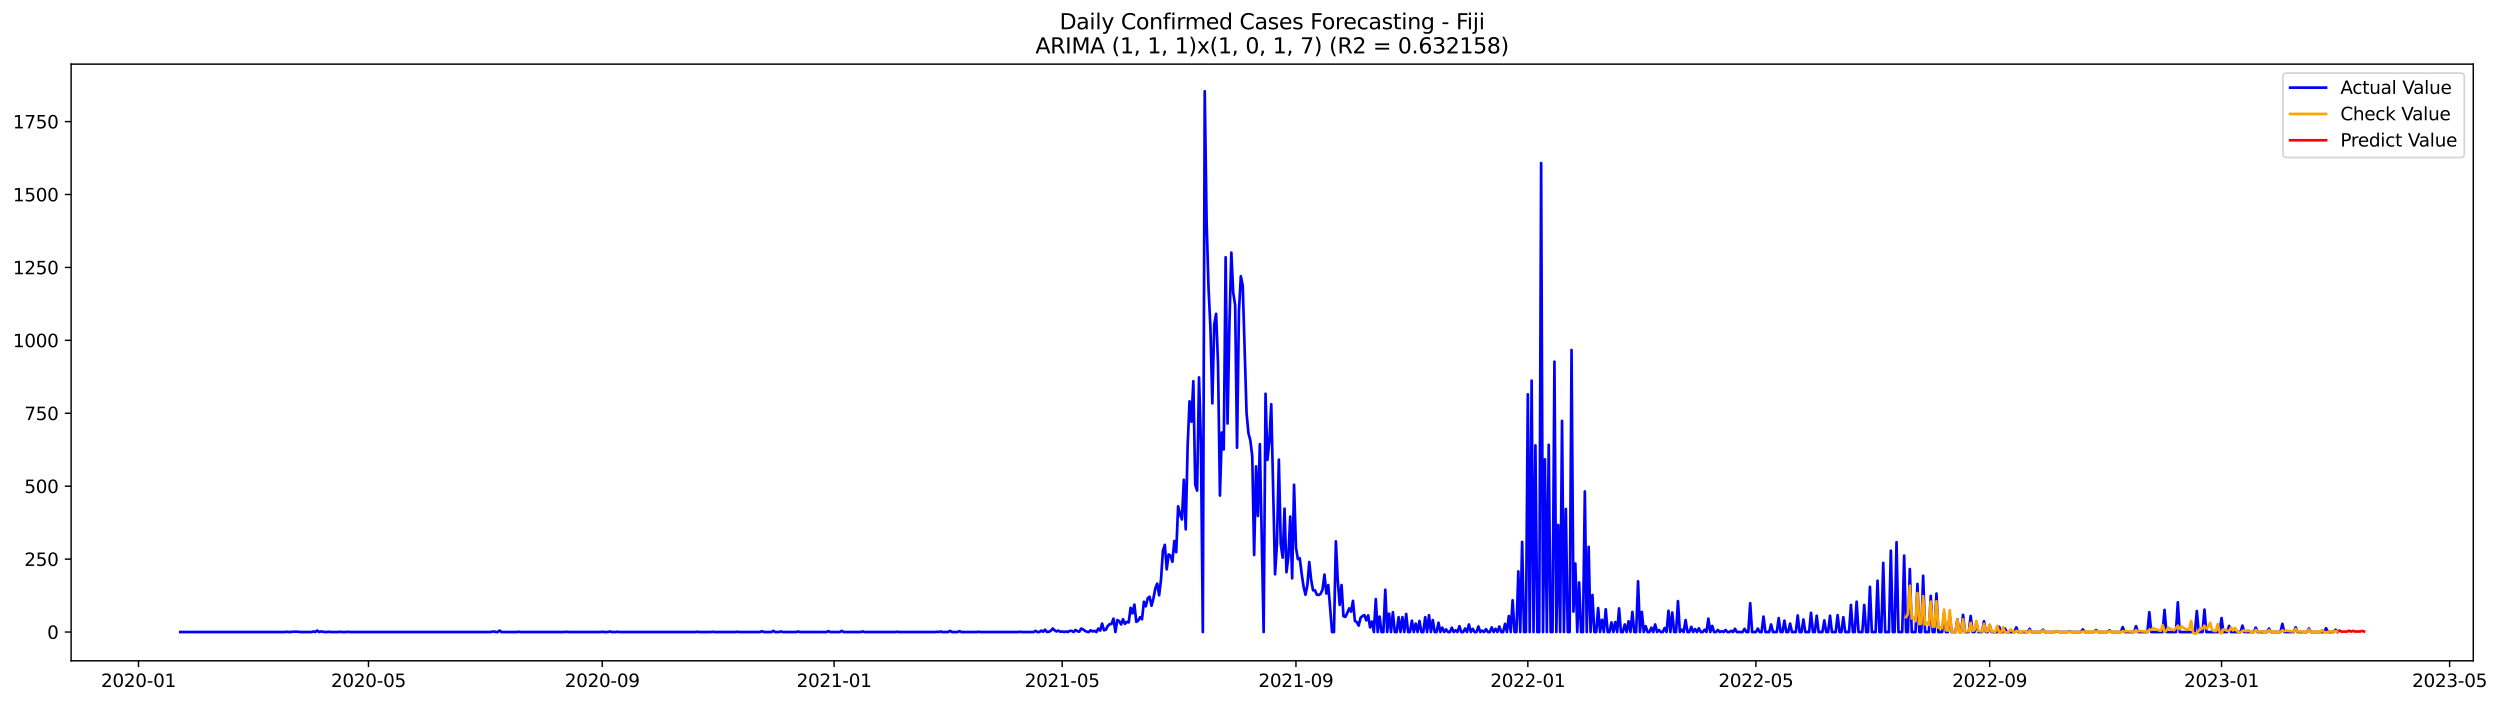 <?xml version="1.0" encoding="utf-8" standalone="no"?>
<!DOCTYPE svg PUBLIC "-//W3C//DTD SVG 1.1//EN"
  "http://www.w3.org/Graphics/SVG/1.1/DTD/svg11.dtd">
<svg xmlns:xlink="http://www.w3.org/1999/xlink" width="1393.75pt" height="392.274pt" viewBox="0 0 1393.75 392.274" xmlns="http://www.w3.org/2000/svg" version="1.1">
 <defs>
  <style type="text/css">*{stroke-linejoin: round; stroke-linecap: butt}</style>
 </defs>
 <g id="figure_1">
  <g id="patch_1">
   <path d="M 0 392.274 
L 1393.75 392.274 
L 1393.75 0 
L 0 0 
z
" style="fill: #ffffff"/>
  </g>
  <g id="axes_1">
   <g id="patch_2">
    <path d="M 39.65 368.396 
L 1378.85 368.396 
L 1378.85 35.755 
L 39.65 35.755 
z
" style="fill: #ffffff"/>
   </g>
   <g id="matplotlib.axis_1">
    <g id="xtick_1">
     <g id="line2d_1">
      <defs>
       <path id="me3f90657b2" d="M 0 0 
L 0 3.5 
" style="stroke: #000000; stroke-width: 0.8"/>
      </defs>
      <g>
       <use xlink:href="#me3f90657b2" x="77.212" y="368.396" style="stroke: #000000; stroke-width: 0.8"/>
      </g>
     </g>
     <g id="text_1">
      <!-- 2020-01 -->
      <g transform="translate(56.321 382.994)scale(0.1 -0.1)">
       <defs>
        <path id="DejaVuSans-32" d="M 1228 531 
L 3431 531 
L 3431 0 
L 469 0 
L 469 531 
Q 828 903 1448 1529 
Q 2069 2156 2228 2338 
Q 2531 2678 2651 2914 
Q 2772 3150 2772 3378 
Q 2772 3750 2511 3984 
Q 2250 4219 1831 4219 
Q 1534 4219 1204 4116 
Q 875 4013 500 3803 
L 500 4441 
Q 881 4594 1212 4672 
Q 1544 4750 1819 4750 
Q 2544 4750 2975 4387 
Q 3406 4025 3406 3419 
Q 3406 3131 3298 2873 
Q 3191 2616 2906 2266 
Q 2828 2175 2409 1742 
Q 1991 1309 1228 531 
z
" transform="scale(0.016)"/>
        <path id="DejaVuSans-30" d="M 2034 4250 
Q 1547 4250 1301 3770 
Q 1056 3291 1056 2328 
Q 1056 1369 1301 889 
Q 1547 409 2034 409 
Q 2525 409 2770 889 
Q 3016 1369 3016 2328 
Q 3016 3291 2770 3770 
Q 2525 4250 2034 4250 
z
M 2034 4750 
Q 2819 4750 3233 4129 
Q 3647 3509 3647 2328 
Q 3647 1150 3233 529 
Q 2819 -91 2034 -91 
Q 1250 -91 836 529 
Q 422 1150 422 2328 
Q 422 3509 836 4129 
Q 1250 4750 2034 4750 
z
" transform="scale(0.016)"/>
        <path id="DejaVuSans-2d" d="M 313 2009 
L 1997 2009 
L 1997 1497 
L 313 1497 
L 313 2009 
z
" transform="scale(0.016)"/>
        <path id="DejaVuSans-31" d="M 794 531 
L 1825 531 
L 1825 4091 
L 703 3866 
L 703 4441 
L 1819 4666 
L 2450 4666 
L 2450 531 
L 3481 531 
L 3481 0 
L 794 0 
L 794 531 
z
" transform="scale(0.016)"/>
       </defs>
       <use xlink:href="#DejaVuSans-32"/>
       <use xlink:href="#DejaVuSans-30" x="63.623"/>
       <use xlink:href="#DejaVuSans-32" x="127.246"/>
       <use xlink:href="#DejaVuSans-30" x="190.869"/>
       <use xlink:href="#DejaVuSans-2d" x="254.492"/>
       <use xlink:href="#DejaVuSans-30" x="290.576"/>
       <use xlink:href="#DejaVuSans-31" x="354.199"/>
      </g>
     </g>
    </g>
    <g id="xtick_2">
     <g id="line2d_2">
      <g>
       <use xlink:href="#me3f90657b2" x="205.421" y="368.396" style="stroke: #000000; stroke-width: 0.8"/>
      </g>
     </g>
     <g id="text_2">
      <!-- 2020-05 -->
      <g transform="translate(184.529 382.994)scale(0.1 -0.1)">
       <defs>
        <path id="DejaVuSans-35" d="M 691 4666 
L 3169 4666 
L 3169 4134 
L 1269 4134 
L 1269 2991 
Q 1406 3038 1543 3061 
Q 1681 3084 1819 3084 
Q 2600 3084 3056 2656 
Q 3513 2228 3513 1497 
Q 3513 744 3044 326 
Q 2575 -91 1722 -91 
Q 1428 -91 1123 -41 
Q 819 9 494 109 
L 494 744 
Q 775 591 1075 516 
Q 1375 441 1709 441 
Q 2250 441 2565 725 
Q 2881 1009 2881 1497 
Q 2881 1984 2565 2268 
Q 2250 2553 1709 2553 
Q 1456 2553 1204 2497 
Q 953 2441 691 2322 
L 691 4666 
z
" transform="scale(0.016)"/>
       </defs>
       <use xlink:href="#DejaVuSans-32"/>
       <use xlink:href="#DejaVuSans-30" x="63.623"/>
       <use xlink:href="#DejaVuSans-32" x="127.246"/>
       <use xlink:href="#DejaVuSans-30" x="190.869"/>
       <use xlink:href="#DejaVuSans-2d" x="254.492"/>
       <use xlink:href="#DejaVuSans-30" x="290.576"/>
       <use xlink:href="#DejaVuSans-35" x="354.199"/>
      </g>
     </g>
    </g>
    <g id="xtick_3">
     <g id="line2d_3">
      <g>
       <use xlink:href="#me3f90657b2" x="335.749" y="368.396" style="stroke: #000000; stroke-width: 0.8"/>
      </g>
     </g>
     <g id="text_3">
      <!-- 2020-09 -->
      <g transform="translate(314.858 382.994)scale(0.1 -0.1)">
       <defs>
        <path id="DejaVuSans-39" d="M 703 97 
L 703 672 
Q 941 559 1184 500 
Q 1428 441 1663 441 
Q 2288 441 2617 861 
Q 2947 1281 2994 2138 
Q 2813 1869 2534 1725 
Q 2256 1581 1919 1581 
Q 1219 1581 811 2004 
Q 403 2428 403 3163 
Q 403 3881 828 4315 
Q 1253 4750 1959 4750 
Q 2769 4750 3195 4129 
Q 3622 3509 3622 2328 
Q 3622 1225 3098 567 
Q 2575 -91 1691 -91 
Q 1453 -91 1209 -44 
Q 966 3 703 97 
z
M 1959 2075 
Q 2384 2075 2632 2365 
Q 2881 2656 2881 3163 
Q 2881 3666 2632 3958 
Q 2384 4250 1959 4250 
Q 1534 4250 1286 3958 
Q 1038 3666 1038 3163 
Q 1038 2656 1286 2365 
Q 1534 2075 1959 2075 
z
" transform="scale(0.016)"/>
       </defs>
       <use xlink:href="#DejaVuSans-32"/>
       <use xlink:href="#DejaVuSans-30" x="63.623"/>
       <use xlink:href="#DejaVuSans-32" x="127.246"/>
       <use xlink:href="#DejaVuSans-30" x="190.869"/>
       <use xlink:href="#DejaVuSans-2d" x="254.492"/>
       <use xlink:href="#DejaVuSans-30" x="290.576"/>
       <use xlink:href="#DejaVuSans-39" x="354.199"/>
      </g>
     </g>
    </g>
    <g id="xtick_4">
     <g id="line2d_4">
      <g>
       <use xlink:href="#me3f90657b2" x="465.017" y="368.396" style="stroke: #000000; stroke-width: 0.8"/>
      </g>
     </g>
     <g id="text_4">
      <!-- 2021-01 -->
      <g transform="translate(444.126 382.994)scale(0.1 -0.1)">
       <use xlink:href="#DejaVuSans-32"/>
       <use xlink:href="#DejaVuSans-30" x="63.623"/>
       <use xlink:href="#DejaVuSans-32" x="127.246"/>
       <use xlink:href="#DejaVuSans-31" x="190.869"/>
       <use xlink:href="#DejaVuSans-2d" x="254.492"/>
       <use xlink:href="#DejaVuSans-30" x="290.576"/>
       <use xlink:href="#DejaVuSans-31" x="354.199"/>
      </g>
     </g>
    </g>
    <g id="xtick_5">
     <g id="line2d_5">
      <g>
       <use xlink:href="#me3f90657b2" x="592.167" y="368.396" style="stroke: #000000; stroke-width: 0.8"/>
      </g>
     </g>
     <g id="text_5">
      <!-- 2021-05 -->
      <g transform="translate(571.275 382.994)scale(0.1 -0.1)">
       <use xlink:href="#DejaVuSans-32"/>
       <use xlink:href="#DejaVuSans-30" x="63.623"/>
       <use xlink:href="#DejaVuSans-32" x="127.246"/>
       <use xlink:href="#DejaVuSans-31" x="190.869"/>
       <use xlink:href="#DejaVuSans-2d" x="254.492"/>
       <use xlink:href="#DejaVuSans-30" x="290.576"/>
       <use xlink:href="#DejaVuSans-35" x="354.199"/>
      </g>
     </g>
    </g>
    <g id="xtick_6">
     <g id="line2d_6">
      <g>
       <use xlink:href="#me3f90657b2" x="722.495" y="368.396" style="stroke: #000000; stroke-width: 0.8"/>
      </g>
     </g>
     <g id="text_6">
      <!-- 2021-09 -->
      <g transform="translate(701.603 382.994)scale(0.1 -0.1)">
       <use xlink:href="#DejaVuSans-32"/>
       <use xlink:href="#DejaVuSans-30" x="63.623"/>
       <use xlink:href="#DejaVuSans-32" x="127.246"/>
       <use xlink:href="#DejaVuSans-31" x="190.869"/>
       <use xlink:href="#DejaVuSans-2d" x="254.492"/>
       <use xlink:href="#DejaVuSans-30" x="290.576"/>
       <use xlink:href="#DejaVuSans-39" x="354.199"/>
      </g>
     </g>
    </g>
    <g id="xtick_7">
     <g id="line2d_7">
      <g>
       <use xlink:href="#me3f90657b2" x="851.763" y="368.396" style="stroke: #000000; stroke-width: 0.8"/>
      </g>
     </g>
     <g id="text_7">
      <!-- 2022-01 -->
      <g transform="translate(830.872 382.994)scale(0.1 -0.1)">
       <use xlink:href="#DejaVuSans-32"/>
       <use xlink:href="#DejaVuSans-30" x="63.623"/>
       <use xlink:href="#DejaVuSans-32" x="127.246"/>
       <use xlink:href="#DejaVuSans-32" x="190.869"/>
       <use xlink:href="#DejaVuSans-2d" x="254.492"/>
       <use xlink:href="#DejaVuSans-30" x="290.576"/>
       <use xlink:href="#DejaVuSans-31" x="354.199"/>
      </g>
     </g>
    </g>
    <g id="xtick_8">
     <g id="line2d_8">
      <g>
       <use xlink:href="#me3f90657b2" x="978.912" y="368.396" style="stroke: #000000; stroke-width: 0.8"/>
      </g>
     </g>
     <g id="text_8">
      <!-- 2022-05 -->
      <g transform="translate(958.021 382.994)scale(0.1 -0.1)">
       <use xlink:href="#DejaVuSans-32"/>
       <use xlink:href="#DejaVuSans-30" x="63.623"/>
       <use xlink:href="#DejaVuSans-32" x="127.246"/>
       <use xlink:href="#DejaVuSans-32" x="190.869"/>
       <use xlink:href="#DejaVuSans-2d" x="254.492"/>
       <use xlink:href="#DejaVuSans-30" x="290.576"/>
       <use xlink:href="#DejaVuSans-35" x="354.199"/>
      </g>
     </g>
    </g>
    <g id="xtick_9">
     <g id="line2d_9">
      <g>
       <use xlink:href="#me3f90657b2" x="1109.241" y="368.396" style="stroke: #000000; stroke-width: 0.8"/>
      </g>
     </g>
     <g id="text_9">
      <!-- 2022-09 -->
      <g transform="translate(1088.349 382.994)scale(0.1 -0.1)">
       <use xlink:href="#DejaVuSans-32"/>
       <use xlink:href="#DejaVuSans-30" x="63.623"/>
       <use xlink:href="#DejaVuSans-32" x="127.246"/>
       <use xlink:href="#DejaVuSans-32" x="190.869"/>
       <use xlink:href="#DejaVuSans-2d" x="254.492"/>
       <use xlink:href="#DejaVuSans-30" x="290.576"/>
       <use xlink:href="#DejaVuSans-39" x="354.199"/>
      </g>
     </g>
    </g>
    <g id="xtick_10">
     <g id="line2d_10">
      <g>
       <use xlink:href="#me3f90657b2" x="1238.509" y="368.396" style="stroke: #000000; stroke-width: 0.8"/>
      </g>
     </g>
     <g id="text_10">
      <!-- 2023-01 -->
      <g transform="translate(1217.618 382.994)scale(0.1 -0.1)">
       <defs>
        <path id="DejaVuSans-33" d="M 2597 2516 
Q 3050 2419 3304 2112 
Q 3559 1806 3559 1356 
Q 3559 666 3084 287 
Q 2609 -91 1734 -91 
Q 1441 -91 1130 -33 
Q 819 25 488 141 
L 488 750 
Q 750 597 1062 519 
Q 1375 441 1716 441 
Q 2309 441 2620 675 
Q 2931 909 2931 1356 
Q 2931 1769 2642 2001 
Q 2353 2234 1838 2234 
L 1294 2234 
L 1294 2753 
L 1863 2753 
Q 2328 2753 2575 2939 
Q 2822 3125 2822 3475 
Q 2822 3834 2567 4026 
Q 2313 4219 1838 4219 
Q 1578 4219 1281 4162 
Q 984 4106 628 3988 
L 628 4550 
Q 988 4650 1302 4700 
Q 1616 4750 1894 4750 
Q 2613 4750 3031 4423 
Q 3450 4097 3450 3541 
Q 3450 3153 3228 2886 
Q 3006 2619 2597 2516 
z
" transform="scale(0.016)"/>
       </defs>
       <use xlink:href="#DejaVuSans-32"/>
       <use xlink:href="#DejaVuSans-30" x="63.623"/>
       <use xlink:href="#DejaVuSans-32" x="127.246"/>
       <use xlink:href="#DejaVuSans-33" x="190.869"/>
       <use xlink:href="#DejaVuSans-2d" x="254.492"/>
       <use xlink:href="#DejaVuSans-30" x="290.576"/>
       <use xlink:href="#DejaVuSans-31" x="354.199"/>
      </g>
     </g>
    </g>
    <g id="xtick_11">
     <g id="line2d_11">
      <g>
       <use xlink:href="#me3f90657b2" x="1365.658" y="368.396" style="stroke: #000000; stroke-width: 0.8"/>
      </g>
     </g>
     <g id="text_11">
      <!-- 2023-05 -->
      <g transform="translate(1344.767 382.994)scale(0.1 -0.1)">
       <use xlink:href="#DejaVuSans-32"/>
       <use xlink:href="#DejaVuSans-30" x="63.623"/>
       <use xlink:href="#DejaVuSans-32" x="127.246"/>
       <use xlink:href="#DejaVuSans-33" x="190.869"/>
       <use xlink:href="#DejaVuSans-2d" x="254.492"/>
       <use xlink:href="#DejaVuSans-30" x="290.576"/>
       <use xlink:href="#DejaVuSans-35" x="354.199"/>
      </g>
     </g>
    </g>
   </g>
   <g id="matplotlib.axis_2">
    <g id="ytick_1">
     <g id="line2d_12">
      <defs>
       <path id="m9f8a683cf5" d="M 0 0 
L -3.5 0 
" style="stroke: #000000; stroke-width: 0.8"/>
      </defs>
      <g>
       <use xlink:href="#m9f8a683cf5" x="39.65" y="352.361" style="stroke: #000000; stroke-width: 0.8"/>
      </g>
     </g>
     <g id="text_12">
      <!-- 0 -->
      <g transform="translate(26.288 356.16)scale(0.1 -0.1)">
       <use xlink:href="#DejaVuSans-30"/>
      </g>
     </g>
    </g>
    <g id="ytick_2">
     <g id="line2d_13">
      <g>
       <use xlink:href="#m9f8a683cf5" x="39.65" y="311.707" style="stroke: #000000; stroke-width: 0.8"/>
      </g>
     </g>
     <g id="text_13">
      <!-- 250 -->
      <g transform="translate(13.562 315.507)scale(0.1 -0.1)">
       <use xlink:href="#DejaVuSans-32"/>
       <use xlink:href="#DejaVuSans-35" x="63.623"/>
       <use xlink:href="#DejaVuSans-30" x="127.246"/>
      </g>
     </g>
    </g>
    <g id="ytick_3">
     <g id="line2d_14">
      <g>
       <use xlink:href="#m9f8a683cf5" x="39.65" y="271.054" style="stroke: #000000; stroke-width: 0.8"/>
      </g>
     </g>
     <g id="text_14">
      <!-- 500 -->
      <g transform="translate(13.562 274.853)scale(0.1 -0.1)">
       <use xlink:href="#DejaVuSans-35"/>
       <use xlink:href="#DejaVuSans-30" x="63.623"/>
       <use xlink:href="#DejaVuSans-30" x="127.246"/>
      </g>
     </g>
    </g>
    <g id="ytick_4">
     <g id="line2d_15">
      <g>
       <use xlink:href="#m9f8a683cf5" x="39.65" y="230.401" style="stroke: #000000; stroke-width: 0.8"/>
      </g>
     </g>
     <g id="text_15">
      <!-- 750 -->
      <g transform="translate(13.562 234.2)scale(0.1 -0.1)">
       <defs>
        <path id="DejaVuSans-37" d="M 525 4666 
L 3525 4666 
L 3525 4397 
L 1831 0 
L 1172 0 
L 2766 4134 
L 525 4134 
L 525 4666 
z
" transform="scale(0.016)"/>
       </defs>
       <use xlink:href="#DejaVuSans-37"/>
       <use xlink:href="#DejaVuSans-35" x="63.623"/>
       <use xlink:href="#DejaVuSans-30" x="127.246"/>
      </g>
     </g>
    </g>
    <g id="ytick_5">
     <g id="line2d_16">
      <g>
       <use xlink:href="#m9f8a683cf5" x="39.65" y="189.747" style="stroke: #000000; stroke-width: 0.8"/>
      </g>
     </g>
     <g id="text_16">
      <!-- 1000 -->
      <g transform="translate(7.2 193.547)scale(0.1 -0.1)">
       <use xlink:href="#DejaVuSans-31"/>
       <use xlink:href="#DejaVuSans-30" x="63.623"/>
       <use xlink:href="#DejaVuSans-30" x="127.246"/>
       <use xlink:href="#DejaVuSans-30" x="190.869"/>
      </g>
     </g>
    </g>
    <g id="ytick_6">
     <g id="line2d_17">
      <g>
       <use xlink:href="#m9f8a683cf5" x="39.65" y="149.094" style="stroke: #000000; stroke-width: 0.8"/>
      </g>
     </g>
     <g id="text_17">
      <!-- 1250 -->
      <g transform="translate(7.2 152.893)scale(0.1 -0.1)">
       <use xlink:href="#DejaVuSans-31"/>
       <use xlink:href="#DejaVuSans-32" x="63.623"/>
       <use xlink:href="#DejaVuSans-35" x="127.246"/>
       <use xlink:href="#DejaVuSans-30" x="190.869"/>
      </g>
     </g>
    </g>
    <g id="ytick_7">
     <g id="line2d_18">
      <g>
       <use xlink:href="#m9f8a683cf5" x="39.65" y="108.441" style="stroke: #000000; stroke-width: 0.8"/>
      </g>
     </g>
     <g id="text_18">
      <!-- 1500 -->
      <g transform="translate(7.2 112.24)scale(0.1 -0.1)">
       <use xlink:href="#DejaVuSans-31"/>
       <use xlink:href="#DejaVuSans-35" x="63.623"/>
       <use xlink:href="#DejaVuSans-30" x="127.246"/>
       <use xlink:href="#DejaVuSans-30" x="190.869"/>
      </g>
     </g>
    </g>
    <g id="ytick_8">
     <g id="line2d_19">
      <g>
       <use xlink:href="#m9f8a683cf5" x="39.65" y="67.787" style="stroke: #000000; stroke-width: 0.8"/>
      </g>
     </g>
     <g id="text_19">
      <!-- 1750 -->
      <g transform="translate(7.2 71.587)scale(0.1 -0.1)">
       <use xlink:href="#DejaVuSans-31"/>
       <use xlink:href="#DejaVuSans-37" x="63.623"/>
       <use xlink:href="#DejaVuSans-35" x="127.246"/>
       <use xlink:href="#DejaVuSans-30" x="190.869"/>
      </g>
     </g>
    </g>
   </g>
   <g id="line2d_20">
    <path d="M 100.523 352.361 
L 158.799 352.361 
L 159.859 352.198 
L 160.919 352.361 
L 161.978 352.361 
L 163.038 352.198 
L 166.217 352.198 
L 167.276 352.361 
L 173.634 352.361 
L 174.693 352.036 
L 175.753 352.361 
L 176.812 351.548 
L 177.872 352.361 
L 178.931 352.036 
L 181.051 352.361 
L 182.11 352.361 
L 183.17 352.198 
L 184.229 352.361 
L 188.468 352.361 
L 189.527 352.198 
L 190.587 352.361 
L 192.706 352.361 
L 193.766 352.198 
L 194.825 352.361 
L 273.234 352.361 
L 275.353 352.036 
L 276.413 352.361 
L 277.472 352.361 
L 278.532 351.548 
L 279.591 352.361 
L 288.068 352.361 
L 289.128 352.198 
L 290.187 352.361 
L 314.557 352.361 
L 315.617 352.198 
L 316.677 352.361 
L 334.689 352.361 
L 335.749 352.198 
L 336.809 352.361 
L 338.928 352.361 
L 339.987 352.036 
L 341.047 352.361 
L 343.166 352.361 
L 344.226 352.198 
L 345.285 352.361 
L 387.668 352.361 
L 388.728 352.198 
L 389.787 352.361 
L 396.145 352.361 
L 397.204 352.198 
L 398.264 352.361 
L 409.919 352.361 
L 410.979 352.198 
L 412.039 352.361 
L 423.694 352.361 
L 424.753 351.873 
L 425.813 352.361 
L 430.051 352.361 
L 431.111 351.71 
L 432.17 352.361 
L 434.29 352.361 
L 435.349 352.036 
L 436.409 352.361 
L 443.826 352.361 
L 444.885 352.036 
L 445.945 352.361 
L 460.779 352.361 
L 461.839 351.873 
L 462.898 352.361 
L 468.196 352.361 
L 469.256 351.71 
L 470.315 352.361 
L 479.851 352.361 
L 480.911 352.036 
L 481.971 352.361 
L 498.924 352.361 
L 499.983 352.198 
L 501.043 352.361 
L 521.175 352.361 
L 522.235 352.198 
L 523.294 352.361 
L 524.354 352.036 
L 525.413 352.361 
L 528.592 352.361 
L 529.652 351.71 
L 530.711 352.361 
L 533.89 352.361 
L 534.95 351.873 
L 536.009 352.361 
L 544.486 352.361 
L 545.545 352.198 
L 546.605 352.361 
L 567.796 352.361 
L 568.856 352.198 
L 569.916 352.361 
L 576.273 352.361 
L 577.333 351.71 
L 578.392 352.361 
L 579.452 352.361 
L 580.511 351.548 
L 581.571 352.198 
L 582.63 351.06 
L 583.69 352.361 
L 584.75 352.198 
L 585.809 351.71 
L 586.869 350.409 
L 587.928 351.385 
L 588.988 352.036 
L 590.048 351.548 
L 591.107 352.198 
L 592.167 352.036 
L 593.226 352.361 
L 594.286 352.036 
L 595.345 352.361 
L 596.405 351.71 
L 597.465 351.71 
L 598.524 352.361 
L 599.584 351.223 
L 600.643 351.873 
L 601.703 352.198 
L 602.762 350.409 
L 603.822 350.897 
L 604.882 351.71 
L 605.941 352.198 
L 607.001 352.361 
L 608.06 351.385 
L 609.12 352.036 
L 610.18 351.71 
L 611.239 352.361 
L 612.299 350.409 
L 613.358 351.548 
L 614.418 347.645 
L 615.477 351.385 
L 616.537 351.06 
L 617.597 348.946 
L 618.656 347.97 
L 619.716 347.808 
L 620.775 344.881 
L 621.835 352.361 
L 622.894 345.694 
L 623.954 346.344 
L 625.014 348.133 
L 626.073 345.206 
L 627.133 347.808 
L 628.192 346.669 
L 629.252 346.995 
L 630.311 338.864 
L 631.371 341.954 
L 632.431 337.075 
L 633.49 346.669 
L 634.55 346.019 
L 635.609 344.068 
L 636.669 345.206 
L 637.729 335.449 
L 638.788 338.051 
L 639.848 333.498 
L 640.907 332.685 
L 641.967 337.726 
L 643.026 333.66 
L 644.086 327.969 
L 645.146 325.367 
L 646.205 331.872 
L 647.265 323.09 
L 648.324 306.992 
L 649.384 303.739 
L 650.443 317.399 
L 651.503 309.106 
L 652.563 309.756 
L 653.622 313.171 
L 654.682 301.625 
L 655.741 307.805 
L 656.801 282.274 
L 657.86 286.665 
L 658.92 289.592 
L 659.98 267.477 
L 661.039 295.121 
L 662.099 248.939 
L 663.158 223.734 
L 664.218 235.117 
L 665.278 212.513 
L 666.337 270.078 
L 667.397 273.493 
L 668.456 210.399 
L 669.516 247.15 
L 670.575 352.361 
L 671.635 50.876 
L 672.695 123.889 
L 673.754 160.477 
L 674.814 182.755 
L 675.873 224.872 
L 676.933 180.966 
L 677.992 174.95 
L 679.052 203.082 
L 680.112 276.258 
L 681.171 241.133 
L 682.231 250.565 
L 683.29 143.403 
L 684.35 236.092 
L 685.41 180.478 
L 686.469 140.801 
L 687.529 163.241 
L 688.588 170.071 
L 689.648 249.589 
L 690.707 173.486 
L 691.767 153.972 
L 692.827 159.339 
L 694.946 230.076 
L 696.005 241.458 
L 697.065 245.524 
L 698.124 254.305 
L 699.184 309.431 
L 700.244 259.996 
L 701.303 287.641 
L 702.363 247.638 
L 704.482 352.361 
L 705.541 219.506 
L 706.601 256.419 
L 707.661 246.174 
L 708.72 225.36 
L 710.839 320.163 
L 711.899 303.089 
L 712.959 256.256 
L 714.018 303.252 
L 715.078 310.894 
L 716.137 283.575 
L 717.197 319.025 
L 718.256 310.407 
L 719.316 287.966 
L 720.376 322.44 
L 721.435 270.241 
L 722.495 305.203 
L 723.554 311.707 
L 724.614 311.22 
L 725.673 319.838 
L 726.733 326.993 
L 727.793 331.546 
L 728.852 326.343 
L 729.912 313.334 
L 730.971 323.253 
L 732.031 329.107 
L 733.09 329.107 
L 734.15 331.546 
L 735.21 331.709 
L 736.269 331.058 
L 737.329 328.619 
L 738.388 320.326 
L 739.448 330.896 
L 740.508 326.18 
L 742.627 352.361 
L 743.686 352.361 
L 744.746 301.788 
L 745.805 323.578 
L 746.865 337.238 
L 747.925 326.18 
L 748.984 343.58 
L 750.044 343.905 
L 751.103 341.791 
L 752.163 339.189 
L 753.222 340.978 
L 754.282 334.961 
L 755.342 346.182 
L 756.401 346.832 
L 757.461 348.783 
L 758.52 344.393 
L 759.58 343.417 
L 760.64 342.929 
L 761.699 345.856 
L 762.759 343.092 
L 763.818 349.759 
L 764.878 346.507 
L 765.937 352.361 
L 766.997 333.986 
L 768.057 352.361 
L 769.116 343.742 
L 770.176 352.361 
L 771.235 352.361 
L 772.295 328.782 
L 773.354 352.361 
L 774.414 342.116 
L 775.474 352.361 
L 776.533 341.303 
L 777.593 352.361 
L 778.652 352.361 
L 779.712 344.068 
L 780.771 352.361 
L 781.831 344.068 
L 782.891 352.361 
L 783.95 342.279 
L 785.01 352.361 
L 786.069 352.361 
L 787.129 346.019 
L 788.189 352.361 
L 789.248 347.645 
L 790.308 352.361 
L 791.367 346.182 
L 792.427 352.361 
L 793.486 352.361 
L 794.546 344.068 
L 795.606 352.361 
L 796.665 342.929 
L 797.725 352.361 
L 798.784 345.694 
L 799.844 352.361 
L 800.903 352.361 
L 801.963 347.157 
L 803.023 352.361 
L 804.082 349.922 
L 805.142 352.361 
L 806.201 350.897 
L 807.261 352.361 
L 808.32 352.361 
L 809.38 349.922 
L 810.44 352.361 
L 811.499 351.385 
L 812.559 352.361 
L 813.618 349.109 
L 814.678 352.361 
L 815.738 352.361 
L 816.797 350.409 
L 817.857 352.361 
L 818.916 348.133 
L 819.976 352.361 
L 821.035 350.572 
L 822.095 352.361 
L 823.155 352.361 
L 824.214 349.271 
L 825.274 352.361 
L 826.333 351.548 
L 827.393 352.361 
L 828.452 350.735 
L 829.512 352.361 
L 830.572 352.361 
L 831.631 349.759 
L 832.691 352.361 
L 833.75 350.572 
L 834.81 352.361 
L 835.87 349.271 
L 836.929 352.361 
L 837.989 352.361 
L 839.048 347.808 
L 840.108 352.361 
L 841.167 343.417 
L 842.227 352.361 
L 843.287 334.636 
L 844.346 352.361 
L 845.406 352.361 
L 846.465 318.537 
L 847.525 352.361 
L 848.584 302.113 
L 849.644 352.361 
L 850.704 352.361 
L 851.763 219.831 
L 852.823 352.361 
L 853.882 212.188 
L 854.942 352.361 
L 856.001 248.288 
L 857.061 352.361 
L 858.121 352.361 
L 859.18 90.878 
L 860.24 352.361 
L 861.299 256.094 
L 862.359 352.361 
L 863.419 247.963 
L 864.478 352.361 
L 865.538 352.361 
L 866.597 201.618 
L 867.657 352.361 
L 868.716 292.682 
L 869.776 352.361 
L 870.836 234.629 
L 871.895 352.361 
L 872.955 283.738 
L 874.014 352.361 
L 875.074 352.361 
L 876.133 195.114 
L 877.193 340.978 
L 878.253 314.147 
L 879.312 352.361 
L 880.372 324.717 
L 881.431 352.361 
L 882.491 352.361 
L 883.55 273.981 
L 884.61 352.361 
L 885.67 304.878 
L 886.729 352.361 
L 887.789 331.709 
L 888.848 352.361 
L 889.908 352.361 
L 890.968 339.027 
L 892.027 352.361 
L 893.087 345.531 
L 894.146 352.361 
L 895.206 339.677 
L 896.265 352.361 
L 897.325 352.361 
L 898.385 346.995 
L 899.444 352.361 
L 900.504 346.832 
L 901.563 352.361 
L 902.623 339.189 
L 903.682 352.361 
L 904.742 352.361 
L 905.802 348.133 
L 906.861 352.361 
L 907.921 346.344 
L 908.98 352.361 
L 910.04 341.141 
L 911.1 352.361 
L 912.159 352.361 
L 913.219 324.066 
L 914.278 352.361 
L 915.338 341.141 
L 916.397 352.361 
L 917.457 349.109 
L 918.517 352.361 
L 919.576 352.361 
L 920.636 349.922 
L 921.695 352.361 
L 922.755 348.133 
L 923.814 352.361 
L 924.874 351.223 
L 925.934 352.361 
L 926.993 352.361 
L 928.053 350.084 
L 929.112 352.361 
L 930.172 340.49 
L 931.231 352.361 
L 932.291 341.466 
L 933.351 352.361 
L 934.41 352.361 
L 935.47 335.124 
L 936.529 352.361 
L 937.589 351.06 
L 938.649 352.361 
L 939.708 345.694 
L 940.768 352.361 
L 941.827 352.361 
L 942.887 349.434 
L 943.946 352.361 
L 945.006 350.735 
L 946.066 352.361 
L 947.125 350.247 
L 948.185 352.361 
L 949.244 352.361 
L 950.304 351.06 
L 951.363 352.361 
L 952.423 344.881 
L 953.483 352.361 
L 954.542 348.946 
L 955.602 352.361 
L 956.661 352.361 
L 957.721 351.223 
L 958.781 352.361 
L 959.84 351.873 
L 960.9 352.361 
L 961.959 351.223 
L 963.019 352.361 
L 964.078 352.361 
L 965.138 351.71 
L 966.198 352.361 
L 967.257 350.572 
L 968.317 352.361 
L 971.495 352.361 
L 972.555 350.572 
L 973.615 352.361 
L 974.674 352.361 
L 975.734 336.262 
L 976.793 352.361 
L 978.912 352.361 
L 979.972 350.409 
L 981.032 352.361 
L 982.091 352.361 
L 983.151 343.742 
L 984.21 352.361 
L 986.33 352.361 
L 987.389 348.133 
L 988.449 352.361 
L 990.568 352.361 
L 991.627 344.555 
L 992.687 352.361 
L 993.747 352.361 
L 994.806 346.019 
L 995.866 352.361 
L 996.925 352.361 
L 997.985 347.645 
L 999.044 352.361 
L 1001.164 352.361 
L 1002.223 343.092 
L 1003.283 352.361 
L 1004.342 352.361 
L 1005.402 345.368 
L 1006.461 352.361 
L 1008.581 352.361 
L 1009.64 341.628 
L 1010.7 352.361 
L 1011.759 352.361 
L 1012.819 343.254 
L 1013.879 352.361 
L 1015.998 352.361 
L 1017.057 345.856 
L 1018.117 352.361 
L 1019.176 352.361 
L 1020.236 343.254 
L 1021.296 352.361 
L 1023.415 352.361 
L 1024.474 342.929 
L 1025.534 352.361 
L 1026.593 352.361 
L 1027.653 344.068 
L 1028.713 352.361 
L 1030.832 352.361 
L 1031.891 337.238 
L 1032.951 352.361 
L 1034.011 352.361 
L 1035.07 335.449 
L 1036.13 352.361 
L 1038.249 352.361 
L 1039.308 337.238 
L 1040.368 352.361 
L 1041.428 352.361 
L 1042.487 327.156 
L 1043.547 352.361 
L 1045.666 352.361 
L 1046.725 323.741 
L 1047.785 352.361 
L 1048.845 352.361 
L 1049.904 313.821 
L 1050.964 352.361 
L 1053.083 352.361 
L 1054.142 306.992 
L 1055.202 352.361 
L 1056.262 352.361 
L 1057.321 302.276 
L 1058.381 352.361 
L 1060.5 352.361 
L 1061.56 309.756 
L 1062.619 352.361 
L 1063.679 352.361 
L 1064.738 317.236 
L 1065.798 352.361 
L 1067.917 352.361 
L 1068.977 325.53 
L 1070.036 352.361 
L 1071.096 352.361 
L 1072.155 320.976 
L 1073.215 352.361 
L 1075.334 352.361 
L 1076.394 332.197 
L 1077.453 352.361 
L 1078.513 352.361 
L 1079.572 330.896 
L 1080.632 352.361 
L 1082.751 352.361 
L 1083.811 341.954 
L 1084.87 352.361 
L 1085.93 352.361 
L 1086.989 343.254 
L 1088.049 352.361 
L 1090.168 352.361 
L 1091.228 345.206 
L 1092.287 352.361 
L 1093.347 352.361 
L 1094.406 342.767 
L 1095.466 352.361 
L 1097.585 352.361 
L 1098.645 343.417 
L 1099.704 352.361 
L 1100.764 352.361 
L 1101.823 346.995 
L 1102.883 352.361 
L 1105.002 352.361 
L 1106.062 346.344 
L 1107.121 352.361 
L 1108.181 352.361 
L 1109.241 348.458 
L 1110.3 352.361 
L 1113.479 352.361 
L 1114.538 349.434 
L 1115.598 352.361 
L 1116.658 352.361 
L 1117.717 350.409 
L 1118.777 352.361 
L 1123.015 352.361 
L 1124.075 349.759 
L 1125.134 352.361 
L 1130.432 352.361 
L 1131.492 350.572 
L 1132.551 352.361 
L 1137.849 352.361 
L 1138.909 351.06 
L 1139.968 352.361 
L 1145.266 352.361 
L 1146.326 352.036 
L 1148.445 352.361 
L 1152.683 352.361 
L 1153.743 351.873 
L 1154.802 352.361 
L 1160.1 352.361 
L 1161.16 350.897 
L 1162.219 352.361 
L 1167.517 352.361 
L 1168.577 351.223 
L 1169.636 352.361 
L 1174.934 352.361 
L 1175.994 351.385 
L 1177.053 352.361 
L 1182.351 352.361 
L 1183.411 349.596 
L 1184.471 352.361 
L 1189.768 352.361 
L 1190.828 349.109 
L 1191.888 352.361 
L 1197.185 352.361 
L 1198.245 341.303 
L 1199.305 352.361 
L 1205.662 352.361 
L 1206.722 340.002 
L 1207.781 352.361 
L 1213.079 352.361 
L 1214.139 335.774 
L 1215.198 352.361 
L 1223.675 352.361 
L 1224.734 340.653 
L 1225.794 352.361 
L 1227.913 352.361 
L 1228.973 339.84 
L 1230.032 352.361 
L 1237.449 352.361 
L 1238.509 344.555 
L 1239.569 352.361 
L 1241.688 352.361 
L 1242.747 348.946 
L 1243.807 352.361 
L 1249.105 352.361 
L 1250.164 348.783 
L 1251.224 352.361 
L 1256.522 352.361 
L 1257.581 349.922 
L 1258.641 352.361 
L 1263.939 352.361 
L 1264.998 350.409 
L 1266.058 352.361 
L 1271.356 352.361 
L 1272.415 347.808 
L 1273.475 352.361 
L 1278.773 352.361 
L 1279.832 349.759 
L 1280.892 352.361 
L 1286.19 352.361 
L 1287.25 350.409 
L 1288.309 352.361 
L 1295.726 352.361 
L 1296.786 350.247 
L 1297.845 352.361 
L 1301.024 352.361 
L 1302.084 351.06 
L 1303.143 352.361 
L 1303.143 352.361 
" clip-path="url(#pf881581585)" style="fill: none; stroke: #0000ff; stroke-width: 1.5; stroke-linecap: square"/>
   </g>
   <g id="line2d_21">
    <path d="M 1062.619 344.054 
L 1063.679 342.255 
L 1064.738 326.554 
L 1065.798 344.874 
L 1066.857 344.332 
L 1067.917 346.348 
L 1068.977 330.605 
L 1070.036 347.957 
L 1071.096 347.689 
L 1072.155 332.349 
L 1073.215 348.139 
L 1074.274 347.067 
L 1075.334 348.396 
L 1076.394 335.38 
L 1077.453 349.475 
L 1078.513 349.317 
L 1079.572 335.235 
L 1080.632 349.941 
L 1081.691 349.599 
L 1082.751 350.292 
L 1083.811 339.842 
L 1084.87 351.261 
L 1085.93 351.618 
L 1086.989 340.156 
L 1088.049 352.218 
L 1089.109 352.618 
L 1090.168 352.554 
L 1091.228 345.27 
L 1092.287 352.478 
L 1093.347 352.46 
L 1094.406 345.242 
L 1095.466 352.158 
L 1096.526 351.864 
L 1097.585 351.989 
L 1098.645 347.238 
L 1099.704 351.711 
L 1100.764 351.286 
L 1101.823 346.115 
L 1102.883 351.766 
L 1105.002 352.035 
L 1106.062 347.828 
L 1107.121 351.992 
L 1108.181 351.837 
L 1109.241 348.329 
L 1110.3 352.039 
L 1112.419 352.152 
L 1113.479 348.885 
L 1114.538 352.601 
L 1115.598 352.702 
L 1116.658 349.683 
L 1117.717 352.508 
L 1118.777 352.622 
L 1119.836 352.276 
L 1120.896 350.901 
L 1121.955 351.727 
L 1123.015 352.717 
L 1124.075 351.676 
L 1126.194 352.277 
L 1127.253 352.368 
L 1128.313 351.779 
L 1130.432 352.529 
L 1131.492 351.431 
L 1132.551 352.208 
L 1134.67 352.363 
L 1135.73 352.115 
L 1137.849 352.431 
L 1138.909 351.519 
L 1139.968 352.286 
L 1142.087 352.345 
L 1143.147 352.245 
L 1145.266 352.384 
L 1146.326 351.674 
L 1147.385 352.384 
L 1149.504 352.408 
L 1151.624 352.369 
L 1152.683 352.393 
L 1153.743 352.007 
L 1154.802 352.314 
L 1157.981 352.347 
L 1160.1 352.369 
L 1161.16 352.085 
L 1162.219 352.216 
L 1163.279 352.103 
L 1167.517 352.283 
L 1168.577 351.816 
L 1169.636 352.238 
L 1171.756 352.23 
L 1174.934 352.307 
L 1175.994 351.829 
L 1177.053 352.274 
L 1179.173 352.264 
L 1182.351 352.32 
L 1183.411 351.878 
L 1184.471 352.088 
L 1185.53 351.826 
L 1188.709 352.136 
L 1189.768 352.193 
L 1190.828 351.349 
L 1191.888 352.011 
L 1192.947 351.76 
L 1196.126 352.108 
L 1197.185 352.172 
L 1198.245 351.028 
L 1199.305 351.193 
L 1200.364 350.071 
L 1201.424 350.646 
L 1203.543 351.399 
L 1204.602 351.64 
L 1205.662 348.538 
L 1206.722 352.31 
L 1207.781 351.464 
L 1208.841 349.916 
L 1209.9 350.53 
L 1212.02 351.334 
L 1213.079 350.21 
L 1214.139 348.824 
L 1215.198 350.789 
L 1216.258 349.25 
L 1217.317 350.031 
L 1218.377 350.616 
L 1219.437 351.054 
L 1220.496 350.801 
L 1221.556 346.208 
L 1222.615 352.532 
L 1223.675 353.276 
L 1224.734 353.046 
L 1226.854 350.122 
L 1227.913 350.439 
L 1228.973 348.824 
L 1230.032 350.376 
L 1231.092 349.409 
L 1232.151 347.204 
L 1233.211 351.022 
L 1234.271 351.781 
L 1235.33 351.824 
L 1236.39 347.925 
L 1237.449 352.584 
L 1238.509 353.119 
L 1239.569 350.849 
L 1240.628 351.171 
L 1241.688 351.647 
L 1242.747 351.783 
L 1243.807 349.863 
L 1244.866 351.492 
L 1245.926 349.995 
L 1246.986 351.75 
L 1248.045 352.632 
L 1249.105 352.639 
L 1250.164 351.691 
L 1251.224 351.496 
L 1252.283 351.951 
L 1253.343 351.332 
L 1254.403 352.079 
L 1255.462 352.456 
L 1256.522 352.464 
L 1257.581 351.168 
L 1258.641 351.986 
L 1259.701 352.175 
L 1260.76 351.918 
L 1261.82 352.235 
L 1262.879 352.395 
L 1263.939 352.4 
L 1264.998 351.242 
L 1266.058 352.167 
L 1267.118 352.211 
L 1268.177 352.121 
L 1270.296 352.345 
L 1271.356 352.355 
L 1272.415 351.382 
L 1273.475 351.918 
L 1274.535 351.562 
L 1278.773 352.127 
L 1279.832 350.63 
L 1280.892 352.094 
L 1281.952 352.031 
L 1286.19 352.264 
L 1287.25 350.979 
L 1288.309 352.228 
L 1290.428 352.214 
L 1293.607 352.306 
L 1294.667 351.278 
L 1295.726 352.438 
L 1296.786 352.572 
L 1298.905 352.005 
L 1301.024 352.163 
L 1302.084 351.774 
L 1303.143 352.155 
L 1303.143 352.155 
" clip-path="url(#pf881581585)" style="fill: none; stroke: #ffa500; stroke-width: 1.5; stroke-linecap: square"/>
   </g>
   <g id="line2d_22">
    <path d="M 1304.203 351.553 
L 1305.262 352.123 
L 1306.322 352.118 
L 1307.381 352.12 
L 1308.441 352.119 
L 1309.501 351.608 
L 1310.56 352.119 
L 1311.62 351.692 
L 1312.679 352.059 
L 1313.739 352.058 
L 1314.799 352.059 
L 1315.858 352.059 
L 1316.918 351.715 
L 1317.977 352.058 
" clip-path="url(#pf881581585)" style="fill: none; stroke: #ff0000; stroke-width: 1.5; stroke-linecap: square"/>
   </g>
   <g id="patch_3">
    <path d="M 39.65 368.396 
L 39.65 35.755 
" style="fill: none; stroke: #000000; stroke-width: 0.8; stroke-linejoin: miter; stroke-linecap: square"/>
   </g>
   <g id="patch_4">
    <path d="M 1378.85 368.396 
L 1378.85 35.755 
" style="fill: none; stroke: #000000; stroke-width: 0.8; stroke-linejoin: miter; stroke-linecap: square"/>
   </g>
   <g id="patch_5">
    <path d="M 39.65 368.396 
L 1378.85 368.396 
" style="fill: none; stroke: #000000; stroke-width: 0.8; stroke-linejoin: miter; stroke-linecap: square"/>
   </g>
   <g id="patch_6">
    <path d="M 39.65 35.755 
L 1378.85 35.755 
" style="fill: none; stroke: #000000; stroke-width: 0.8; stroke-linejoin: miter; stroke-linecap: square"/>
   </g>
   <g id="text_20">
    <!-- Daily Confirmed Cases Forecasting - Fiji -->
    <g transform="translate(590.733 16.318)scale(0.12 -0.12)">
     <defs>
      <path id="DejaVuSans-44" d="M 1259 4147 
L 1259 519 
L 2022 519 
Q 2988 519 3436 956 
Q 3884 1394 3884 2338 
Q 3884 3275 3436 3711 
Q 2988 4147 2022 4147 
L 1259 4147 
z
M 628 4666 
L 1925 4666 
Q 3281 4666 3915 4102 
Q 4550 3538 4550 2338 
Q 4550 1131 3912 565 
Q 3275 0 1925 0 
L 628 0 
L 628 4666 
z
" transform="scale(0.016)"/>
      <path id="DejaVuSans-61" d="M 2194 1759 
Q 1497 1759 1228 1600 
Q 959 1441 959 1056 
Q 959 750 1161 570 
Q 1363 391 1709 391 
Q 2188 391 2477 730 
Q 2766 1069 2766 1631 
L 2766 1759 
L 2194 1759 
z
M 3341 1997 
L 3341 0 
L 2766 0 
L 2766 531 
Q 2569 213 2275 61 
Q 1981 -91 1556 -91 
Q 1019 -91 701 211 
Q 384 513 384 1019 
Q 384 1609 779 1909 
Q 1175 2209 1959 2209 
L 2766 2209 
L 2766 2266 
Q 2766 2663 2505 2880 
Q 2244 3097 1772 3097 
Q 1472 3097 1187 3025 
Q 903 2953 641 2809 
L 641 3341 
Q 956 3463 1253 3523 
Q 1550 3584 1831 3584 
Q 2591 3584 2966 3190 
Q 3341 2797 3341 1997 
z
" transform="scale(0.016)"/>
      <path id="DejaVuSans-69" d="M 603 3500 
L 1178 3500 
L 1178 0 
L 603 0 
L 603 3500 
z
M 603 4863 
L 1178 4863 
L 1178 4134 
L 603 4134 
L 603 4863 
z
" transform="scale(0.016)"/>
      <path id="DejaVuSans-6c" d="M 603 4863 
L 1178 4863 
L 1178 0 
L 603 0 
L 603 4863 
z
" transform="scale(0.016)"/>
      <path id="DejaVuSans-79" d="M 2059 -325 
Q 1816 -950 1584 -1140 
Q 1353 -1331 966 -1331 
L 506 -1331 
L 506 -850 
L 844 -850 
Q 1081 -850 1212 -737 
Q 1344 -625 1503 -206 
L 1606 56 
L 191 3500 
L 800 3500 
L 1894 763 
L 2988 3500 
L 3597 3500 
L 2059 -325 
z
" transform="scale(0.016)"/>
      <path id="DejaVuSans-20" transform="scale(0.016)"/>
      <path id="DejaVuSans-43" d="M 4122 4306 
L 4122 3641 
Q 3803 3938 3442 4084 
Q 3081 4231 2675 4231 
Q 1875 4231 1450 3742 
Q 1025 3253 1025 2328 
Q 1025 1406 1450 917 
Q 1875 428 2675 428 
Q 3081 428 3442 575 
Q 3803 722 4122 1019 
L 4122 359 
Q 3791 134 3420 21 
Q 3050 -91 2638 -91 
Q 1578 -91 968 557 
Q 359 1206 359 2328 
Q 359 3453 968 4101 
Q 1578 4750 2638 4750 
Q 3056 4750 3426 4639 
Q 3797 4528 4122 4306 
z
" transform="scale(0.016)"/>
      <path id="DejaVuSans-6f" d="M 1959 3097 
Q 1497 3097 1228 2736 
Q 959 2375 959 1747 
Q 959 1119 1226 758 
Q 1494 397 1959 397 
Q 2419 397 2687 759 
Q 2956 1122 2956 1747 
Q 2956 2369 2687 2733 
Q 2419 3097 1959 3097 
z
M 1959 3584 
Q 2709 3584 3137 3096 
Q 3566 2609 3566 1747 
Q 3566 888 3137 398 
Q 2709 -91 1959 -91 
Q 1206 -91 779 398 
Q 353 888 353 1747 
Q 353 2609 779 3096 
Q 1206 3584 1959 3584 
z
" transform="scale(0.016)"/>
      <path id="DejaVuSans-6e" d="M 3513 2113 
L 3513 0 
L 2938 0 
L 2938 2094 
Q 2938 2591 2744 2837 
Q 2550 3084 2163 3084 
Q 1697 3084 1428 2787 
Q 1159 2491 1159 1978 
L 1159 0 
L 581 0 
L 581 3500 
L 1159 3500 
L 1159 2956 
Q 1366 3272 1645 3428 
Q 1925 3584 2291 3584 
Q 2894 3584 3203 3211 
Q 3513 2838 3513 2113 
z
" transform="scale(0.016)"/>
      <path id="DejaVuSans-66" d="M 2375 4863 
L 2375 4384 
L 1825 4384 
Q 1516 4384 1395 4259 
Q 1275 4134 1275 3809 
L 1275 3500 
L 2222 3500 
L 2222 3053 
L 1275 3053 
L 1275 0 
L 697 0 
L 697 3053 
L 147 3053 
L 147 3500 
L 697 3500 
L 697 3744 
Q 697 4328 969 4595 
Q 1241 4863 1831 4863 
L 2375 4863 
z
" transform="scale(0.016)"/>
      <path id="DejaVuSans-72" d="M 2631 2963 
Q 2534 3019 2420 3045 
Q 2306 3072 2169 3072 
Q 1681 3072 1420 2755 
Q 1159 2438 1159 1844 
L 1159 0 
L 581 0 
L 581 3500 
L 1159 3500 
L 1159 2956 
Q 1341 3275 1631 3429 
Q 1922 3584 2338 3584 
Q 2397 3584 2469 3576 
Q 2541 3569 2628 3553 
L 2631 2963 
z
" transform="scale(0.016)"/>
      <path id="DejaVuSans-6d" d="M 3328 2828 
Q 3544 3216 3844 3400 
Q 4144 3584 4550 3584 
Q 5097 3584 5394 3201 
Q 5691 2819 5691 2113 
L 5691 0 
L 5113 0 
L 5113 2094 
Q 5113 2597 4934 2840 
Q 4756 3084 4391 3084 
Q 3944 3084 3684 2787 
Q 3425 2491 3425 1978 
L 3425 0 
L 2847 0 
L 2847 2094 
Q 2847 2600 2669 2842 
Q 2491 3084 2119 3084 
Q 1678 3084 1418 2786 
Q 1159 2488 1159 1978 
L 1159 0 
L 581 0 
L 581 3500 
L 1159 3500 
L 1159 2956 
Q 1356 3278 1631 3431 
Q 1906 3584 2284 3584 
Q 2666 3584 2933 3390 
Q 3200 3197 3328 2828 
z
" transform="scale(0.016)"/>
      <path id="DejaVuSans-65" d="M 3597 1894 
L 3597 1613 
L 953 1613 
Q 991 1019 1311 708 
Q 1631 397 2203 397 
Q 2534 397 2845 478 
Q 3156 559 3463 722 
L 3463 178 
Q 3153 47 2828 -22 
Q 2503 -91 2169 -91 
Q 1331 -91 842 396 
Q 353 884 353 1716 
Q 353 2575 817 3079 
Q 1281 3584 2069 3584 
Q 2775 3584 3186 3129 
Q 3597 2675 3597 1894 
z
M 3022 2063 
Q 3016 2534 2758 2815 
Q 2500 3097 2075 3097 
Q 1594 3097 1305 2825 
Q 1016 2553 972 2059 
L 3022 2063 
z
" transform="scale(0.016)"/>
      <path id="DejaVuSans-64" d="M 2906 2969 
L 2906 4863 
L 3481 4863 
L 3481 0 
L 2906 0 
L 2906 525 
Q 2725 213 2448 61 
Q 2172 -91 1784 -91 
Q 1150 -91 751 415 
Q 353 922 353 1747 
Q 353 2572 751 3078 
Q 1150 3584 1784 3584 
Q 2172 3584 2448 3432 
Q 2725 3281 2906 2969 
z
M 947 1747 
Q 947 1113 1208 752 
Q 1469 391 1925 391 
Q 2381 391 2643 752 
Q 2906 1113 2906 1747 
Q 2906 2381 2643 2742 
Q 2381 3103 1925 3103 
Q 1469 3103 1208 2742 
Q 947 2381 947 1747 
z
" transform="scale(0.016)"/>
      <path id="DejaVuSans-73" d="M 2834 3397 
L 2834 2853 
Q 2591 2978 2328 3040 
Q 2066 3103 1784 3103 
Q 1356 3103 1142 2972 
Q 928 2841 928 2578 
Q 928 2378 1081 2264 
Q 1234 2150 1697 2047 
L 1894 2003 
Q 2506 1872 2764 1633 
Q 3022 1394 3022 966 
Q 3022 478 2636 193 
Q 2250 -91 1575 -91 
Q 1294 -91 989 -36 
Q 684 19 347 128 
L 347 722 
Q 666 556 975 473 
Q 1284 391 1588 391 
Q 1994 391 2212 530 
Q 2431 669 2431 922 
Q 2431 1156 2273 1281 
Q 2116 1406 1581 1522 
L 1381 1569 
Q 847 1681 609 1914 
Q 372 2147 372 2553 
Q 372 3047 722 3315 
Q 1072 3584 1716 3584 
Q 2034 3584 2315 3537 
Q 2597 3491 2834 3397 
z
" transform="scale(0.016)"/>
      <path id="DejaVuSans-46" d="M 628 4666 
L 3309 4666 
L 3309 4134 
L 1259 4134 
L 1259 2759 
L 3109 2759 
L 3109 2228 
L 1259 2228 
L 1259 0 
L 628 0 
L 628 4666 
z
" transform="scale(0.016)"/>
      <path id="DejaVuSans-63" d="M 3122 3366 
L 3122 2828 
Q 2878 2963 2633 3030 
Q 2388 3097 2138 3097 
Q 1578 3097 1268 2742 
Q 959 2388 959 1747 
Q 959 1106 1268 751 
Q 1578 397 2138 397 
Q 2388 397 2633 464 
Q 2878 531 3122 666 
L 3122 134 
Q 2881 22 2623 -34 
Q 2366 -91 2075 -91 
Q 1284 -91 818 406 
Q 353 903 353 1747 
Q 353 2603 823 3093 
Q 1294 3584 2113 3584 
Q 2378 3584 2631 3529 
Q 2884 3475 3122 3366 
z
" transform="scale(0.016)"/>
      <path id="DejaVuSans-74" d="M 1172 4494 
L 1172 3500 
L 2356 3500 
L 2356 3053 
L 1172 3053 
L 1172 1153 
Q 1172 725 1289 603 
Q 1406 481 1766 481 
L 2356 481 
L 2356 0 
L 1766 0 
Q 1100 0 847 248 
Q 594 497 594 1153 
L 594 3053 
L 172 3053 
L 172 3500 
L 594 3500 
L 594 4494 
L 1172 4494 
z
" transform="scale(0.016)"/>
      <path id="DejaVuSans-67" d="M 2906 1791 
Q 2906 2416 2648 2759 
Q 2391 3103 1925 3103 
Q 1463 3103 1205 2759 
Q 947 2416 947 1791 
Q 947 1169 1205 825 
Q 1463 481 1925 481 
Q 2391 481 2648 825 
Q 2906 1169 2906 1791 
z
M 3481 434 
Q 3481 -459 3084 -895 
Q 2688 -1331 1869 -1331 
Q 1566 -1331 1297 -1286 
Q 1028 -1241 775 -1147 
L 775 -588 
Q 1028 -725 1275 -790 
Q 1522 -856 1778 -856 
Q 2344 -856 2625 -561 
Q 2906 -266 2906 331 
L 2906 616 
Q 2728 306 2450 153 
Q 2172 0 1784 0 
Q 1141 0 747 490 
Q 353 981 353 1791 
Q 353 2603 747 3093 
Q 1141 3584 1784 3584 
Q 2172 3584 2450 3431 
Q 2728 3278 2906 2969 
L 2906 3500 
L 3481 3500 
L 3481 434 
z
" transform="scale(0.016)"/>
      <path id="DejaVuSans-6a" d="M 603 3500 
L 1178 3500 
L 1178 -63 
Q 1178 -731 923 -1031 
Q 669 -1331 103 -1331 
L -116 -1331 
L -116 -844 
L 38 -844 
Q 366 -844 484 -692 
Q 603 -541 603 -63 
L 603 3500 
z
M 603 4863 
L 1178 4863 
L 1178 4134 
L 603 4134 
L 603 4863 
z
" transform="scale(0.016)"/>
     </defs>
     <use xlink:href="#DejaVuSans-44"/>
     <use xlink:href="#DejaVuSans-61" x="77.002"/>
     <use xlink:href="#DejaVuSans-69" x="138.281"/>
     <use xlink:href="#DejaVuSans-6c" x="166.064"/>
     <use xlink:href="#DejaVuSans-79" x="193.848"/>
     <use xlink:href="#DejaVuSans-20" x="253.027"/>
     <use xlink:href="#DejaVuSans-43" x="284.814"/>
     <use xlink:href="#DejaVuSans-6f" x="354.639"/>
     <use xlink:href="#DejaVuSans-6e" x="415.82"/>
     <use xlink:href="#DejaVuSans-66" x="479.199"/>
     <use xlink:href="#DejaVuSans-69" x="514.404"/>
     <use xlink:href="#DejaVuSans-72" x="542.188"/>
     <use xlink:href="#DejaVuSans-6d" x="581.551"/>
     <use xlink:href="#DejaVuSans-65" x="678.963"/>
     <use xlink:href="#DejaVuSans-64" x="740.486"/>
     <use xlink:href="#DejaVuSans-20" x="803.963"/>
     <use xlink:href="#DejaVuSans-43" x="835.75"/>
     <use xlink:href="#DejaVuSans-61" x="905.574"/>
     <use xlink:href="#DejaVuSans-73" x="966.854"/>
     <use xlink:href="#DejaVuSans-65" x="1018.953"/>
     <use xlink:href="#DejaVuSans-73" x="1080.477"/>
     <use xlink:href="#DejaVuSans-20" x="1132.576"/>
     <use xlink:href="#DejaVuSans-46" x="1164.363"/>
     <use xlink:href="#DejaVuSans-6f" x="1218.258"/>
     <use xlink:href="#DejaVuSans-72" x="1279.439"/>
     <use xlink:href="#DejaVuSans-65" x="1318.303"/>
     <use xlink:href="#DejaVuSans-63" x="1379.826"/>
     <use xlink:href="#DejaVuSans-61" x="1434.807"/>
     <use xlink:href="#DejaVuSans-73" x="1496.086"/>
     <use xlink:href="#DejaVuSans-74" x="1548.186"/>
     <use xlink:href="#DejaVuSans-69" x="1587.395"/>
     <use xlink:href="#DejaVuSans-6e" x="1615.178"/>
     <use xlink:href="#DejaVuSans-67" x="1678.557"/>
     <use xlink:href="#DejaVuSans-20" x="1742.033"/>
     <use xlink:href="#DejaVuSans-2d" x="1773.82"/>
     <use xlink:href="#DejaVuSans-20" x="1809.904"/>
     <use xlink:href="#DejaVuSans-46" x="1841.691"/>
     <use xlink:href="#DejaVuSans-69" x="1891.961"/>
     <use xlink:href="#DejaVuSans-6a" x="1919.744"/>
     <use xlink:href="#DejaVuSans-69" x="1947.527"/>
    </g>
    <!-- ARIMA (1, 1, 1)x(1, 0, 1, 7) (R2 = 0.632158) -->
    <g transform="translate(577.266 29.756)scale(0.12 -0.12)">
     <defs>
      <path id="DejaVuSans-41" d="M 2188 4044 
L 1331 1722 
L 3047 1722 
L 2188 4044 
z
M 1831 4666 
L 2547 4666 
L 4325 0 
L 3669 0 
L 3244 1197 
L 1141 1197 
L 716 0 
L 50 0 
L 1831 4666 
z
" transform="scale(0.016)"/>
      <path id="DejaVuSans-52" d="M 2841 2188 
Q 3044 2119 3236 1894 
Q 3428 1669 3622 1275 
L 4263 0 
L 3584 0 
L 2988 1197 
Q 2756 1666 2539 1819 
Q 2322 1972 1947 1972 
L 1259 1972 
L 1259 0 
L 628 0 
L 628 4666 
L 2053 4666 
Q 2853 4666 3247 4331 
Q 3641 3997 3641 3322 
Q 3641 2881 3436 2590 
Q 3231 2300 2841 2188 
z
M 1259 4147 
L 1259 2491 
L 2053 2491 
Q 2509 2491 2742 2702 
Q 2975 2913 2975 3322 
Q 2975 3731 2742 3939 
Q 2509 4147 2053 4147 
L 1259 4147 
z
" transform="scale(0.016)"/>
      <path id="DejaVuSans-49" d="M 628 4666 
L 1259 4666 
L 1259 0 
L 628 0 
L 628 4666 
z
" transform="scale(0.016)"/>
      <path id="DejaVuSans-4d" d="M 628 4666 
L 1569 4666 
L 2759 1491 
L 3956 4666 
L 4897 4666 
L 4897 0 
L 4281 0 
L 4281 4097 
L 3078 897 
L 2444 897 
L 1241 4097 
L 1241 0 
L 628 0 
L 628 4666 
z
" transform="scale(0.016)"/>
      <path id="DejaVuSans-28" d="M 1984 4856 
Q 1566 4138 1362 3434 
Q 1159 2731 1159 2009 
Q 1159 1288 1364 580 
Q 1569 -128 1984 -844 
L 1484 -844 
Q 1016 -109 783 600 
Q 550 1309 550 2009 
Q 550 2706 781 3412 
Q 1013 4119 1484 4856 
L 1984 4856 
z
" transform="scale(0.016)"/>
      <path id="DejaVuSans-2c" d="M 750 794 
L 1409 794 
L 1409 256 
L 897 -744 
L 494 -744 
L 750 256 
L 750 794 
z
" transform="scale(0.016)"/>
      <path id="DejaVuSans-29" d="M 513 4856 
L 1013 4856 
Q 1481 4119 1714 3412 
Q 1947 2706 1947 2009 
Q 1947 1309 1714 600 
Q 1481 -109 1013 -844 
L 513 -844 
Q 928 -128 1133 580 
Q 1338 1288 1338 2009 
Q 1338 2731 1133 3434 
Q 928 4138 513 4856 
z
" transform="scale(0.016)"/>
      <path id="DejaVuSans-78" d="M 3513 3500 
L 2247 1797 
L 3578 0 
L 2900 0 
L 1881 1375 
L 863 0 
L 184 0 
L 1544 1831 
L 300 3500 
L 978 3500 
L 1906 2253 
L 2834 3500 
L 3513 3500 
z
" transform="scale(0.016)"/>
      <path id="DejaVuSans-3d" d="M 678 2906 
L 4684 2906 
L 4684 2381 
L 678 2381 
L 678 2906 
z
M 678 1631 
L 4684 1631 
L 4684 1100 
L 678 1100 
L 678 1631 
z
" transform="scale(0.016)"/>
      <path id="DejaVuSans-2e" d="M 684 794 
L 1344 794 
L 1344 0 
L 684 0 
L 684 794 
z
" transform="scale(0.016)"/>
      <path id="DejaVuSans-36" d="M 2113 2584 
Q 1688 2584 1439 2293 
Q 1191 2003 1191 1497 
Q 1191 994 1439 701 
Q 1688 409 2113 409 
Q 2538 409 2786 701 
Q 3034 994 3034 1497 
Q 3034 2003 2786 2293 
Q 2538 2584 2113 2584 
z
M 3366 4563 
L 3366 3988 
Q 3128 4100 2886 4159 
Q 2644 4219 2406 4219 
Q 1781 4219 1451 3797 
Q 1122 3375 1075 2522 
Q 1259 2794 1537 2939 
Q 1816 3084 2150 3084 
Q 2853 3084 3261 2657 
Q 3669 2231 3669 1497 
Q 3669 778 3244 343 
Q 2819 -91 2113 -91 
Q 1303 -91 875 529 
Q 447 1150 447 2328 
Q 447 3434 972 4092 
Q 1497 4750 2381 4750 
Q 2619 4750 2861 4703 
Q 3103 4656 3366 4563 
z
" transform="scale(0.016)"/>
      <path id="DejaVuSans-38" d="M 2034 2216 
Q 1584 2216 1326 1975 
Q 1069 1734 1069 1313 
Q 1069 891 1326 650 
Q 1584 409 2034 409 
Q 2484 409 2743 651 
Q 3003 894 3003 1313 
Q 3003 1734 2745 1975 
Q 2488 2216 2034 2216 
z
M 1403 2484 
Q 997 2584 770 2862 
Q 544 3141 544 3541 
Q 544 4100 942 4425 
Q 1341 4750 2034 4750 
Q 2731 4750 3128 4425 
Q 3525 4100 3525 3541 
Q 3525 3141 3298 2862 
Q 3072 2584 2669 2484 
Q 3125 2378 3379 2068 
Q 3634 1759 3634 1313 
Q 3634 634 3220 271 
Q 2806 -91 2034 -91 
Q 1263 -91 848 271 
Q 434 634 434 1313 
Q 434 1759 690 2068 
Q 947 2378 1403 2484 
z
M 1172 3481 
Q 1172 3119 1398 2916 
Q 1625 2713 2034 2713 
Q 2441 2713 2670 2916 
Q 2900 3119 2900 3481 
Q 2900 3844 2670 4047 
Q 2441 4250 2034 4250 
Q 1625 4250 1398 4047 
Q 1172 3844 1172 3481 
z
" transform="scale(0.016)"/>
     </defs>
     <use xlink:href="#DejaVuSans-41"/>
     <use xlink:href="#DejaVuSans-52" x="68.408"/>
     <use xlink:href="#DejaVuSans-49" x="137.891"/>
     <use xlink:href="#DejaVuSans-4d" x="167.383"/>
     <use xlink:href="#DejaVuSans-41" x="253.662"/>
     <use xlink:href="#DejaVuSans-20" x="322.07"/>
     <use xlink:href="#DejaVuSans-28" x="353.857"/>
     <use xlink:href="#DejaVuSans-31" x="392.871"/>
     <use xlink:href="#DejaVuSans-2c" x="456.494"/>
     <use xlink:href="#DejaVuSans-20" x="488.281"/>
     <use xlink:href="#DejaVuSans-31" x="520.068"/>
     <use xlink:href="#DejaVuSans-2c" x="583.691"/>
     <use xlink:href="#DejaVuSans-20" x="615.479"/>
     <use xlink:href="#DejaVuSans-31" x="647.266"/>
     <use xlink:href="#DejaVuSans-29" x="710.889"/>
     <use xlink:href="#DejaVuSans-78" x="749.902"/>
     <use xlink:href="#DejaVuSans-28" x="809.082"/>
     <use xlink:href="#DejaVuSans-31" x="848.096"/>
     <use xlink:href="#DejaVuSans-2c" x="911.719"/>
     <use xlink:href="#DejaVuSans-20" x="943.506"/>
     <use xlink:href="#DejaVuSans-30" x="975.293"/>
     <use xlink:href="#DejaVuSans-2c" x="1038.916"/>
     <use xlink:href="#DejaVuSans-20" x="1070.703"/>
     <use xlink:href="#DejaVuSans-31" x="1102.49"/>
     <use xlink:href="#DejaVuSans-2c" x="1166.113"/>
     <use xlink:href="#DejaVuSans-20" x="1197.9"/>
     <use xlink:href="#DejaVuSans-37" x="1229.688"/>
     <use xlink:href="#DejaVuSans-29" x="1293.311"/>
     <use xlink:href="#DejaVuSans-20" x="1332.324"/>
     <use xlink:href="#DejaVuSans-28" x="1364.111"/>
     <use xlink:href="#DejaVuSans-52" x="1403.125"/>
     <use xlink:href="#DejaVuSans-32" x="1472.607"/>
     <use xlink:href="#DejaVuSans-20" x="1536.23"/>
     <use xlink:href="#DejaVuSans-3d" x="1568.018"/>
     <use xlink:href="#DejaVuSans-20" x="1651.807"/>
     <use xlink:href="#DejaVuSans-30" x="1683.594"/>
     <use xlink:href="#DejaVuSans-2e" x="1747.217"/>
     <use xlink:href="#DejaVuSans-36" x="1779.004"/>
     <use xlink:href="#DejaVuSans-33" x="1842.627"/>
     <use xlink:href="#DejaVuSans-32" x="1906.25"/>
     <use xlink:href="#DejaVuSans-31" x="1969.873"/>
     <use xlink:href="#DejaVuSans-35" x="2033.496"/>
     <use xlink:href="#DejaVuSans-38" x="2097.119"/>
     <use xlink:href="#DejaVuSans-29" x="2160.742"/>
    </g>
   </g>
   <g id="legend_1">
    <g id="patch_7">
     <path d="M 1274.77 87.79 
L 1371.85 87.79 
Q 1373.85 87.79 1373.85 85.79 
L 1373.85 42.755 
Q 1373.85 40.755 1371.85 40.755 
L 1274.77 40.755 
Q 1272.77 40.755 1272.77 42.755 
L 1272.77 85.79 
Q 1272.77 87.79 1274.77 87.79 
z
" style="fill: #ffffff; opacity: 0.8; stroke: #cccccc; stroke-linejoin: miter"/>
    </g>
    <g id="line2d_23">
     <path d="M 1276.77 48.854 
L 1286.77 48.854 
L 1296.77 48.854 
" style="fill: none; stroke: #0000ff; stroke-width: 1.5; stroke-linecap: square"/>
    </g>
    <g id="text_21">
     <!-- Actual Value -->
     <g transform="translate(1304.77 52.354)scale(0.1 -0.1)">
      <defs>
       <path id="DejaVuSans-75" d="M 544 1381 
L 544 3500 
L 1119 3500 
L 1119 1403 
Q 1119 906 1312 657 
Q 1506 409 1894 409 
Q 2359 409 2629 706 
Q 2900 1003 2900 1516 
L 2900 3500 
L 3475 3500 
L 3475 0 
L 2900 0 
L 2900 538 
Q 2691 219 2414 64 
Q 2138 -91 1772 -91 
Q 1169 -91 856 284 
Q 544 659 544 1381 
z
M 1991 3584 
L 1991 3584 
z
" transform="scale(0.016)"/>
       <path id="DejaVuSans-56" d="M 1831 0 
L 50 4666 
L 709 4666 
L 2188 738 
L 3669 4666 
L 4325 4666 
L 2547 0 
L 1831 0 
z
" transform="scale(0.016)"/>
      </defs>
      <use xlink:href="#DejaVuSans-41"/>
      <use xlink:href="#DejaVuSans-63" x="66.658"/>
      <use xlink:href="#DejaVuSans-74" x="121.639"/>
      <use xlink:href="#DejaVuSans-75" x="160.848"/>
      <use xlink:href="#DejaVuSans-61" x="224.227"/>
      <use xlink:href="#DejaVuSans-6c" x="285.506"/>
      <use xlink:href="#DejaVuSans-20" x="313.289"/>
      <use xlink:href="#DejaVuSans-56" x="345.076"/>
      <use xlink:href="#DejaVuSans-61" x="405.734"/>
      <use xlink:href="#DejaVuSans-6c" x="467.014"/>
      <use xlink:href="#DejaVuSans-75" x="494.797"/>
      <use xlink:href="#DejaVuSans-65" x="558.176"/>
     </g>
    </g>
    <g id="line2d_24">
     <path d="M 1276.77 63.532 
L 1286.77 63.532 
L 1296.77 63.532 
" style="fill: none; stroke: #ffa500; stroke-width: 1.5; stroke-linecap: square"/>
    </g>
    <g id="text_22">
     <!-- Check Value -->
     <g transform="translate(1304.77 67.032)scale(0.1 -0.1)">
      <defs>
       <path id="DejaVuSans-68" d="M 3513 2113 
L 3513 0 
L 2938 0 
L 2938 2094 
Q 2938 2591 2744 2837 
Q 2550 3084 2163 3084 
Q 1697 3084 1428 2787 
Q 1159 2491 1159 1978 
L 1159 0 
L 581 0 
L 581 4863 
L 1159 4863 
L 1159 2956 
Q 1366 3272 1645 3428 
Q 1925 3584 2291 3584 
Q 2894 3584 3203 3211 
Q 3513 2838 3513 2113 
z
" transform="scale(0.016)"/>
       <path id="DejaVuSans-6b" d="M 581 4863 
L 1159 4863 
L 1159 1991 
L 2875 3500 
L 3609 3500 
L 1753 1863 
L 3688 0 
L 2938 0 
L 1159 1709 
L 1159 0 
L 581 0 
L 581 4863 
z
" transform="scale(0.016)"/>
      </defs>
      <use xlink:href="#DejaVuSans-43"/>
      <use xlink:href="#DejaVuSans-68" x="69.824"/>
      <use xlink:href="#DejaVuSans-65" x="133.203"/>
      <use xlink:href="#DejaVuSans-63" x="194.727"/>
      <use xlink:href="#DejaVuSans-6b" x="249.707"/>
      <use xlink:href="#DejaVuSans-20" x="307.617"/>
      <use xlink:href="#DejaVuSans-56" x="339.404"/>
      <use xlink:href="#DejaVuSans-61" x="400.062"/>
      <use xlink:href="#DejaVuSans-6c" x="461.342"/>
      <use xlink:href="#DejaVuSans-75" x="489.125"/>
      <use xlink:href="#DejaVuSans-65" x="552.504"/>
     </g>
    </g>
    <g id="line2d_25">
     <path d="M 1276.77 78.21 
L 1286.77 78.21 
L 1296.77 78.21 
" style="fill: none; stroke: #ff0000; stroke-width: 1.5; stroke-linecap: square"/>
    </g>
    <g id="text_23">
     <!-- Predict Value -->
     <g transform="translate(1304.77 81.71)scale(0.1 -0.1)">
      <defs>
       <path id="DejaVuSans-50" d="M 1259 4147 
L 1259 2394 
L 2053 2394 
Q 2494 2394 2734 2622 
Q 2975 2850 2975 3272 
Q 2975 3691 2734 3919 
Q 2494 4147 2053 4147 
L 1259 4147 
z
M 628 4666 
L 2053 4666 
Q 2838 4666 3239 4311 
Q 3641 3956 3641 3272 
Q 3641 2581 3239 2228 
Q 2838 1875 2053 1875 
L 1259 1875 
L 1259 0 
L 628 0 
L 628 4666 
z
" transform="scale(0.016)"/>
      </defs>
      <use xlink:href="#DejaVuSans-50"/>
      <use xlink:href="#DejaVuSans-72" x="58.553"/>
      <use xlink:href="#DejaVuSans-65" x="97.416"/>
      <use xlink:href="#DejaVuSans-64" x="158.939"/>
      <use xlink:href="#DejaVuSans-69" x="222.416"/>
      <use xlink:href="#DejaVuSans-63" x="250.199"/>
      <use xlink:href="#DejaVuSans-74" x="305.18"/>
      <use xlink:href="#DejaVuSans-20" x="344.389"/>
      <use xlink:href="#DejaVuSans-56" x="376.176"/>
      <use xlink:href="#DejaVuSans-61" x="436.834"/>
      <use xlink:href="#DejaVuSans-6c" x="498.113"/>
      <use xlink:href="#DejaVuSans-75" x="525.896"/>
      <use xlink:href="#DejaVuSans-65" x="589.275"/>
     </g>
    </g>
   </g>
  </g>
 </g>
 <defs>
  <clipPath id="pf881581585">
   <rect x="39.65" y="35.755" width="1339.2" height="332.64"/>
  </clipPath>
 </defs>
</svg>
